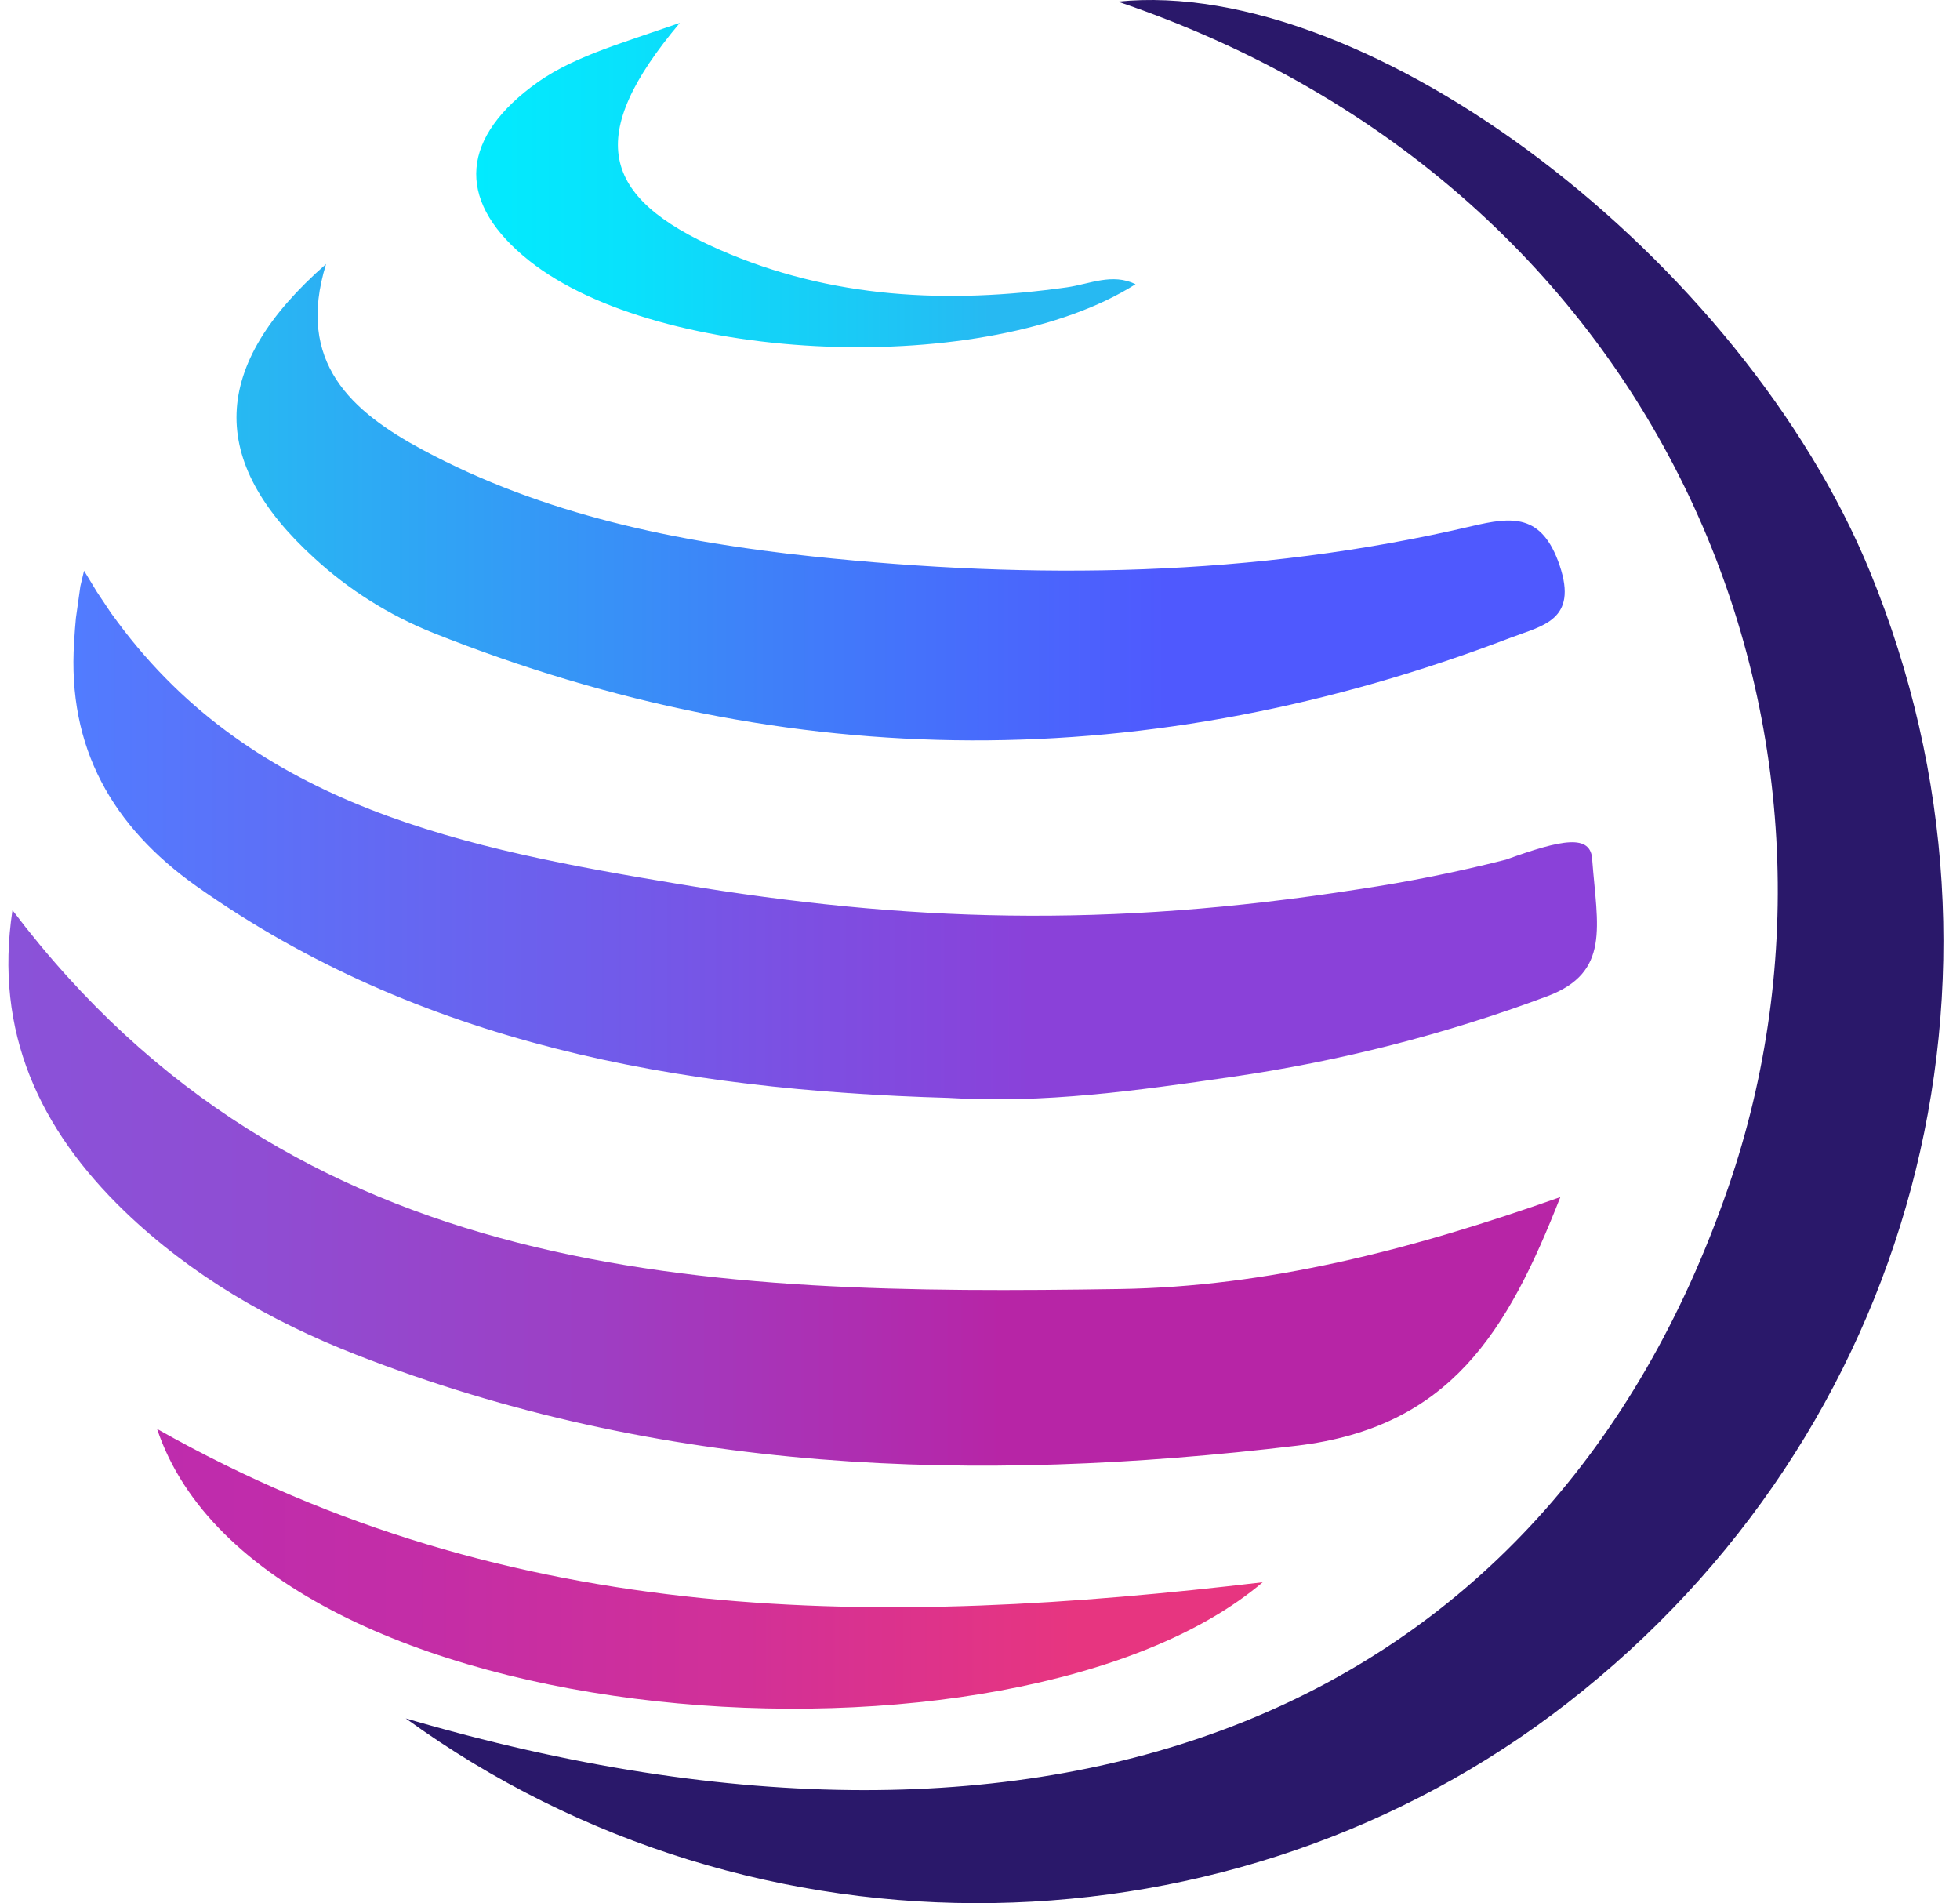 <svg width="103" height="100" viewBox="0 0 103 100" fill="none" xmlns="http://www.w3.org/2000/svg">
<path d="M21.323 90.293C55.773 100.399 81.323 89.879 90.814 62.413C99.001 38.729 87.828 9.933 58.746 0.086C71.967 -1.267 91.54 13.582 98.282 30.069C106.997 51.383 100.58 75.336 82.35 89.499C64.926 103.053 39.763 103.666 21.323 90.293Z" fill="#2A186A"/>
<path d="M81.997 62.9C79.217 69.987 76.207 75 68.16 75.963C51.241 77.983 34.733 77.443 18.712 71.18C14.204 69.417 10.048 67.017 6.546 63.647C2.075 59.333 -0.315 54.223 0.655 47.827C15.57 67.53 37.099 68.06 58.841 67.73C66.57 67.61 74.051 65.71 81.997 62.9Z" fill="url(#paint0_linear_120_418)"/>
<path d="M17.136 13.873C15.529 19.053 18.492 21.634 22.201 23.63C28.577 27.057 35.59 28.483 42.692 29.237C54.309 30.467 65.902 30.334 77.356 27.643C79.418 27.163 81.028 26.94 81.963 29.717C82.933 32.597 81.048 32.873 79.397 33.504C60.489 40.73 41.59 40.76 22.753 33.25C20.442 32.324 18.323 30.988 16.502 29.31C10.929 24.227 11.011 19.24 17.136 13.873Z" fill="url(#paint1_linear_120_418)"/>
<path d="M8.255 75.084C26.983 85.69 46.458 85.487 66.356 83.14C53.39 94.137 13.736 91.5 8.255 75.084Z" fill="url(#paint2_linear_120_418)"/>
<path d="M35.726 1.203C30.75 7.123 31.509 10.353 37.811 13.12C43.668 15.693 49.821 15.98 56.072 15.097C57.279 14.923 58.445 14.336 59.675 14.933C51.936 19.846 34.702 19.173 27.811 13.7C24.082 10.733 24.082 7.49 27.902 4.58C29.899 3.046 32.306 2.396 35.726 1.203Z" fill="url(#paint3_linear_120_418)"/>
<path d="M3.895 33.724L3.939 33.057L3.99 32.467L4.224 30.8L4.417 29.987L5.095 31.104L5.838 32.217L6.177 32.677C13.394 42.42 24.458 44.593 35.763 46.467C47.556 48.423 58.136 48.8 71.407 46.724C74.009 46.337 76.589 45.818 79.136 45.17C82.085 44.103 83.631 43.794 83.675 45.207C83.939 48.663 84.644 51.1 81.302 52.35C75.939 54.354 70.369 55.775 64.692 56.59C59.783 57.3 54.861 58 49.824 57.687C35.645 57.283 22.051 54.857 10.336 46.574C5.906 43.437 3.533 39.29 3.895 33.737" fill="url(#paint4_linear_120_418)"/>
<defs>
<linearGradient id="paint0_linear_120_418" x1="0.441" y1="62.42" x2="81.997" y2="62.42" gradientUnits="userSpaceOnUse">
<stop stop-color="#8A52D9"/>
<stop offset="0.16" stop-color="#8F4DD3"/>
<stop offset="0.37" stop-color="#9D3FC4"/>
<stop offset="0.61" stop-color="#B428AA"/>
<stop offset="0.64" stop-color="#B725A6"/>
</linearGradient>
<linearGradient id="paint1_linear_120_418" x1="12.428" y1="26.39" x2="82.228" y2="26.39" gradientUnits="userSpaceOnUse">
<stop stop-color="#27B9F2"/>
<stop offset="0.4" stop-color="#3F80F9"/>
<stop offset="0.7" stop-color="#4F59FE"/>
</linearGradient>
<linearGradient id="paint2_linear_120_418" x1="8.255" y1="82.433" x2="66.356" y2="82.433" gradientUnits="userSpaceOnUse">
<stop stop-color="#BE2CAD"/>
<stop offset="0.23" stop-color="#C32DA7"/>
<stop offset="0.52" stop-color="#D13098"/>
<stop offset="0.83" stop-color="#E73580"/>
</linearGradient>
<linearGradient id="paint3_linear_120_418" x1="25.017" y1="9.723" x2="59.675" y2="9.723" gradientUnits="userSpaceOnUse">
<stop stop-color="#02EBFE"/>
<stop offset="0.22" stop-color="#08E2FC"/>
<stop offset="0.57" stop-color="#1ACAF6"/>
<stop offset="0.78" stop-color="#27B9F2"/>
</linearGradient>
<linearGradient id="paint4_linear_120_418" x1="3.861" y1="43.86" x2="83.926" y2="43.86" gradientUnits="userSpaceOnUse">
<stop stop-color="#517CFF"/>
<stop offset="0.63" stop-color="#8A41D9"/>
</linearGradient>
</defs>
</svg>
